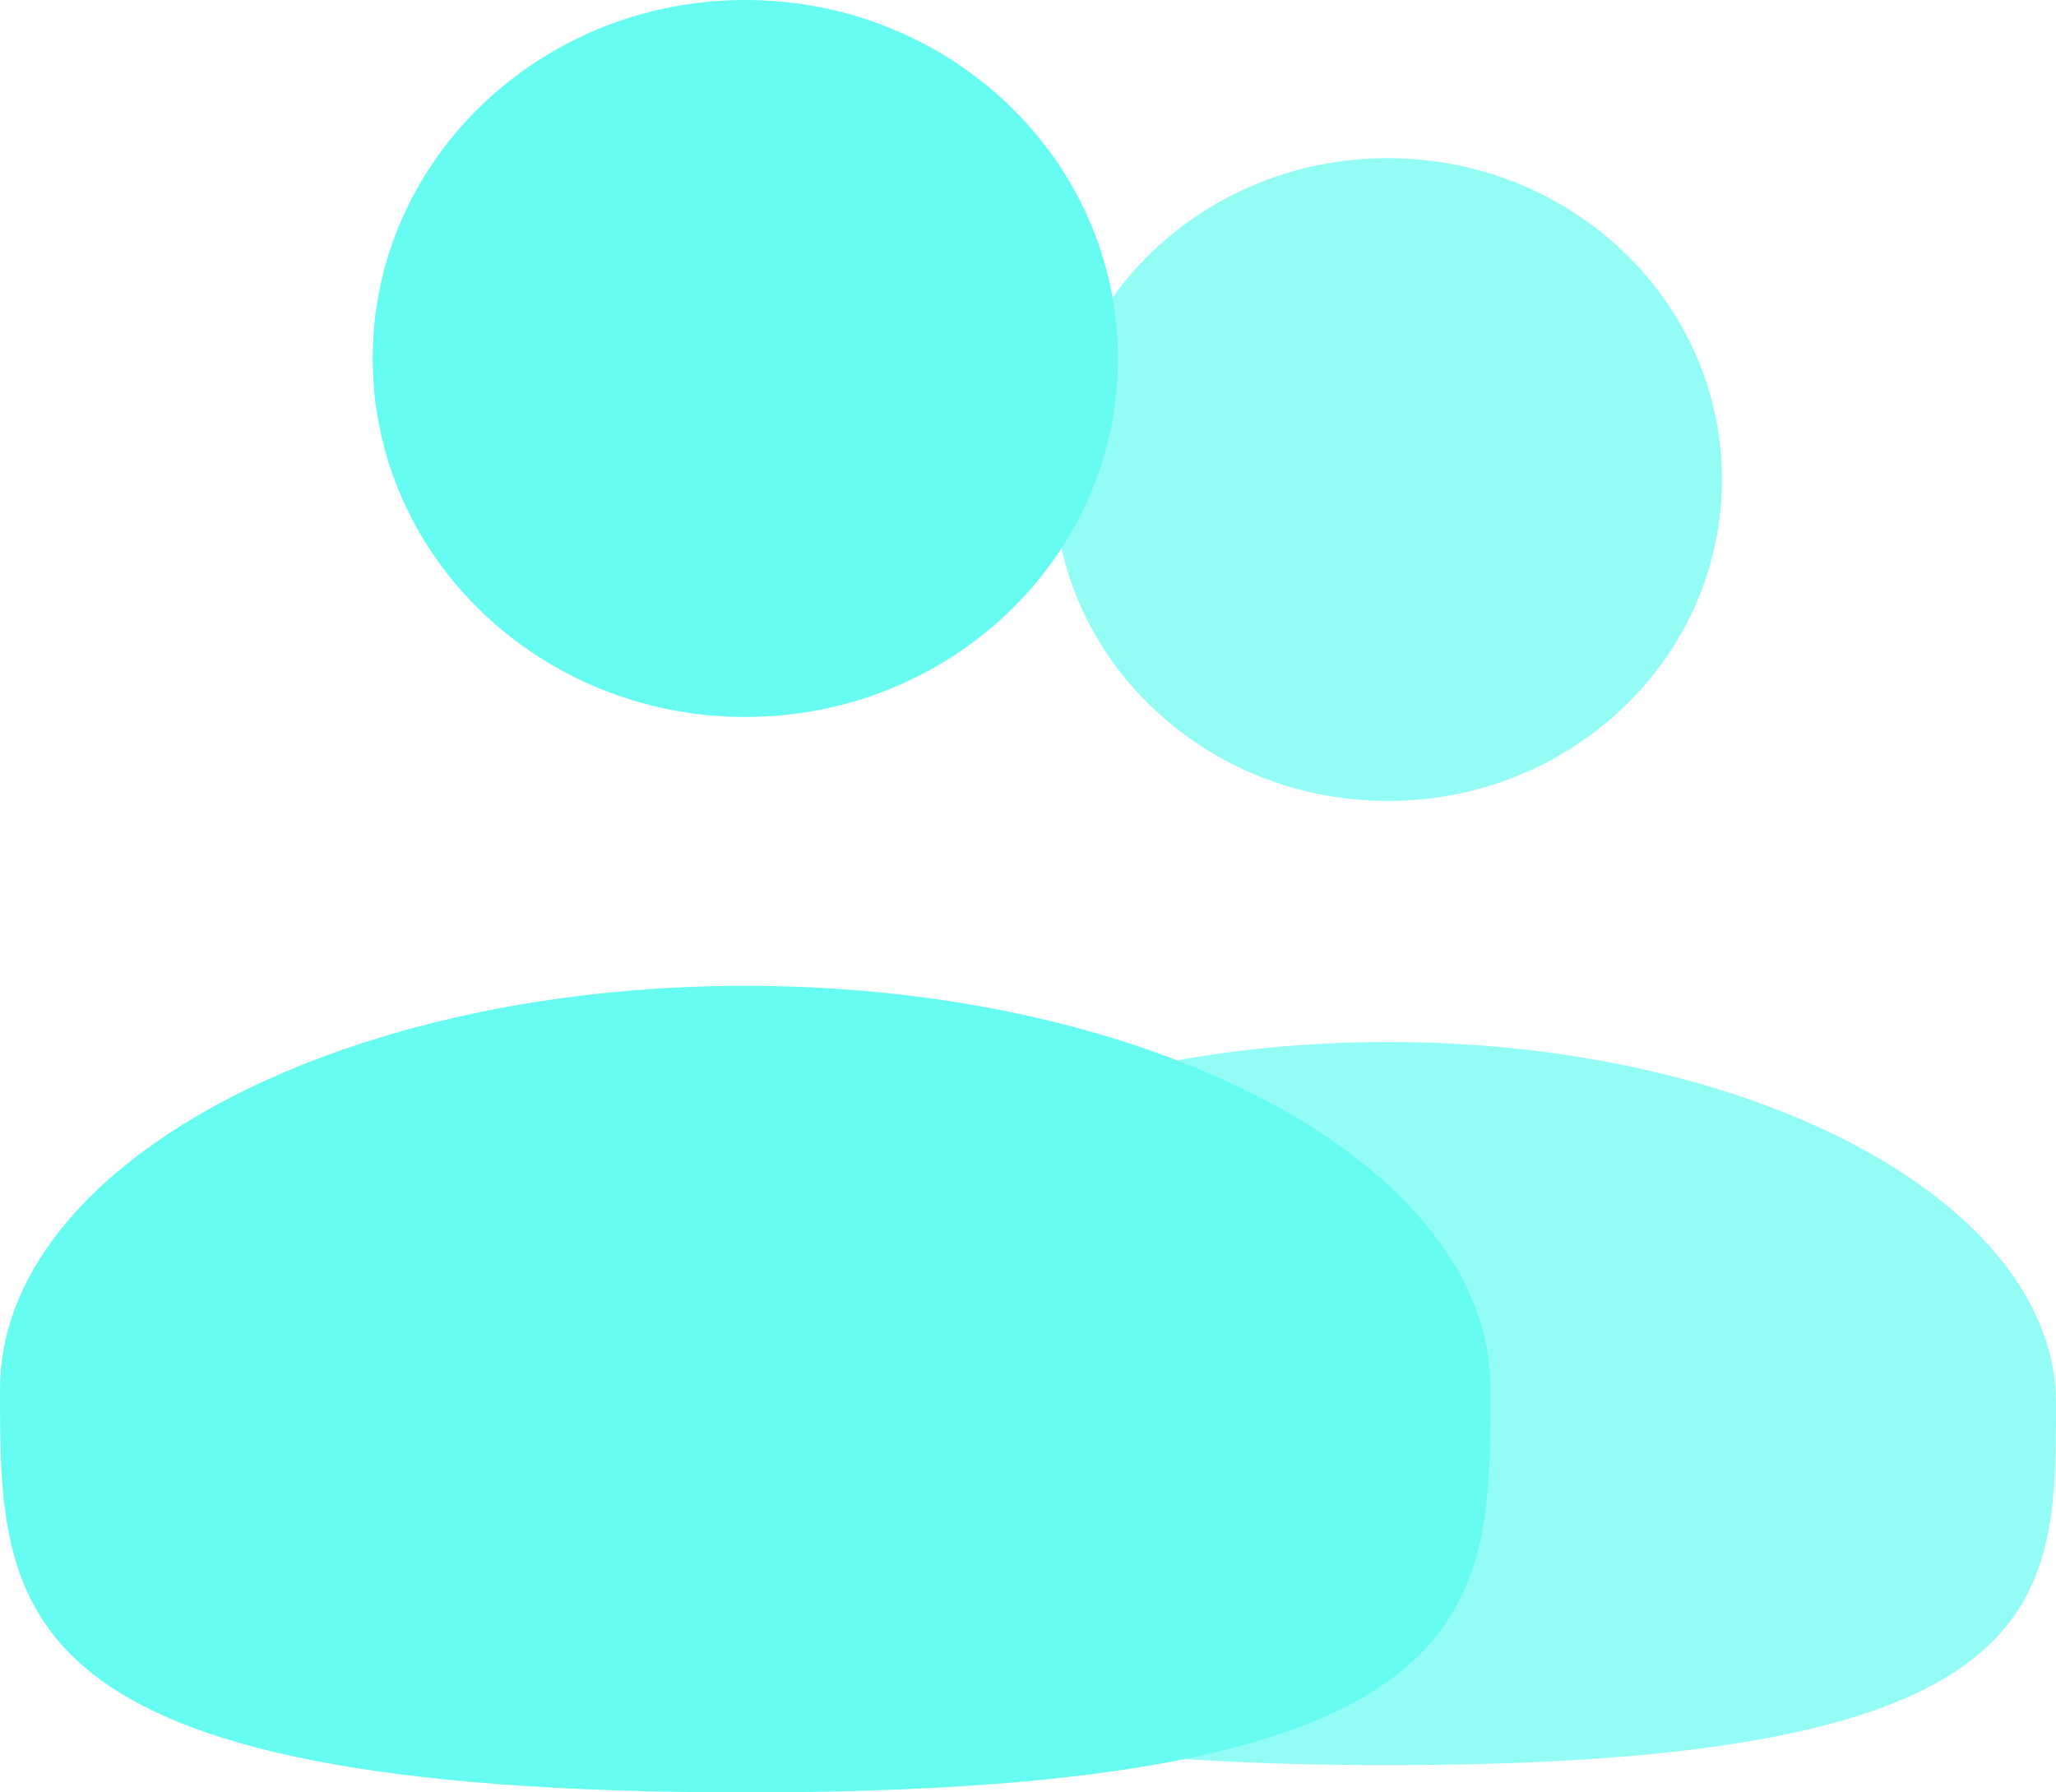 <svg width="39" height="34" viewBox="0 0 39 34" fill="none" xmlns="http://www.w3.org/2000/svg">
<g id="Driver icon">
<g id="Group 3">
<path id="Vector" d="M26.325 15.193C29.825 15.193 32.663 12.464 32.663 9.097C32.663 5.73 29.825 3 26.325 3C22.825 3 19.988 5.73 19.988 9.097C19.988 12.464 22.825 15.193 26.325 15.193Z" fill="#66FCF1" fill-opacity="0.7"/>
<path id="Vector_2" d="M39 26.624C39 30.412 39 33.483 26.325 33.483C13.65 33.483 13.65 30.412 13.65 26.624C13.65 22.837 19.325 19.765 26.325 19.765C33.325 19.765 39 22.837 39 26.624Z" fill="#66FCF1" fill-opacity="0.7"/>
</g>
<g id="Group 2">
<path id="Vector_3" d="M14.137 13.6C18.041 13.6 21.206 10.556 21.206 6.8C21.206 3.044 18.041 0 14.137 0C10.233 0 7.069 3.044 7.069 6.8C7.069 10.556 10.233 13.6 14.137 13.6Z" fill="#66FCF1"/>
<path id="Vector_4" d="M28.275 26.35C28.275 30.575 28.275 34 14.137 34C0 34 0 30.575 0 26.35C0 22.125 6.33 18.7 14.137 18.7C21.945 18.7 28.275 22.125 28.275 26.35Z" fill="#66FCF1"/>
</g>
</g>
</svg>
